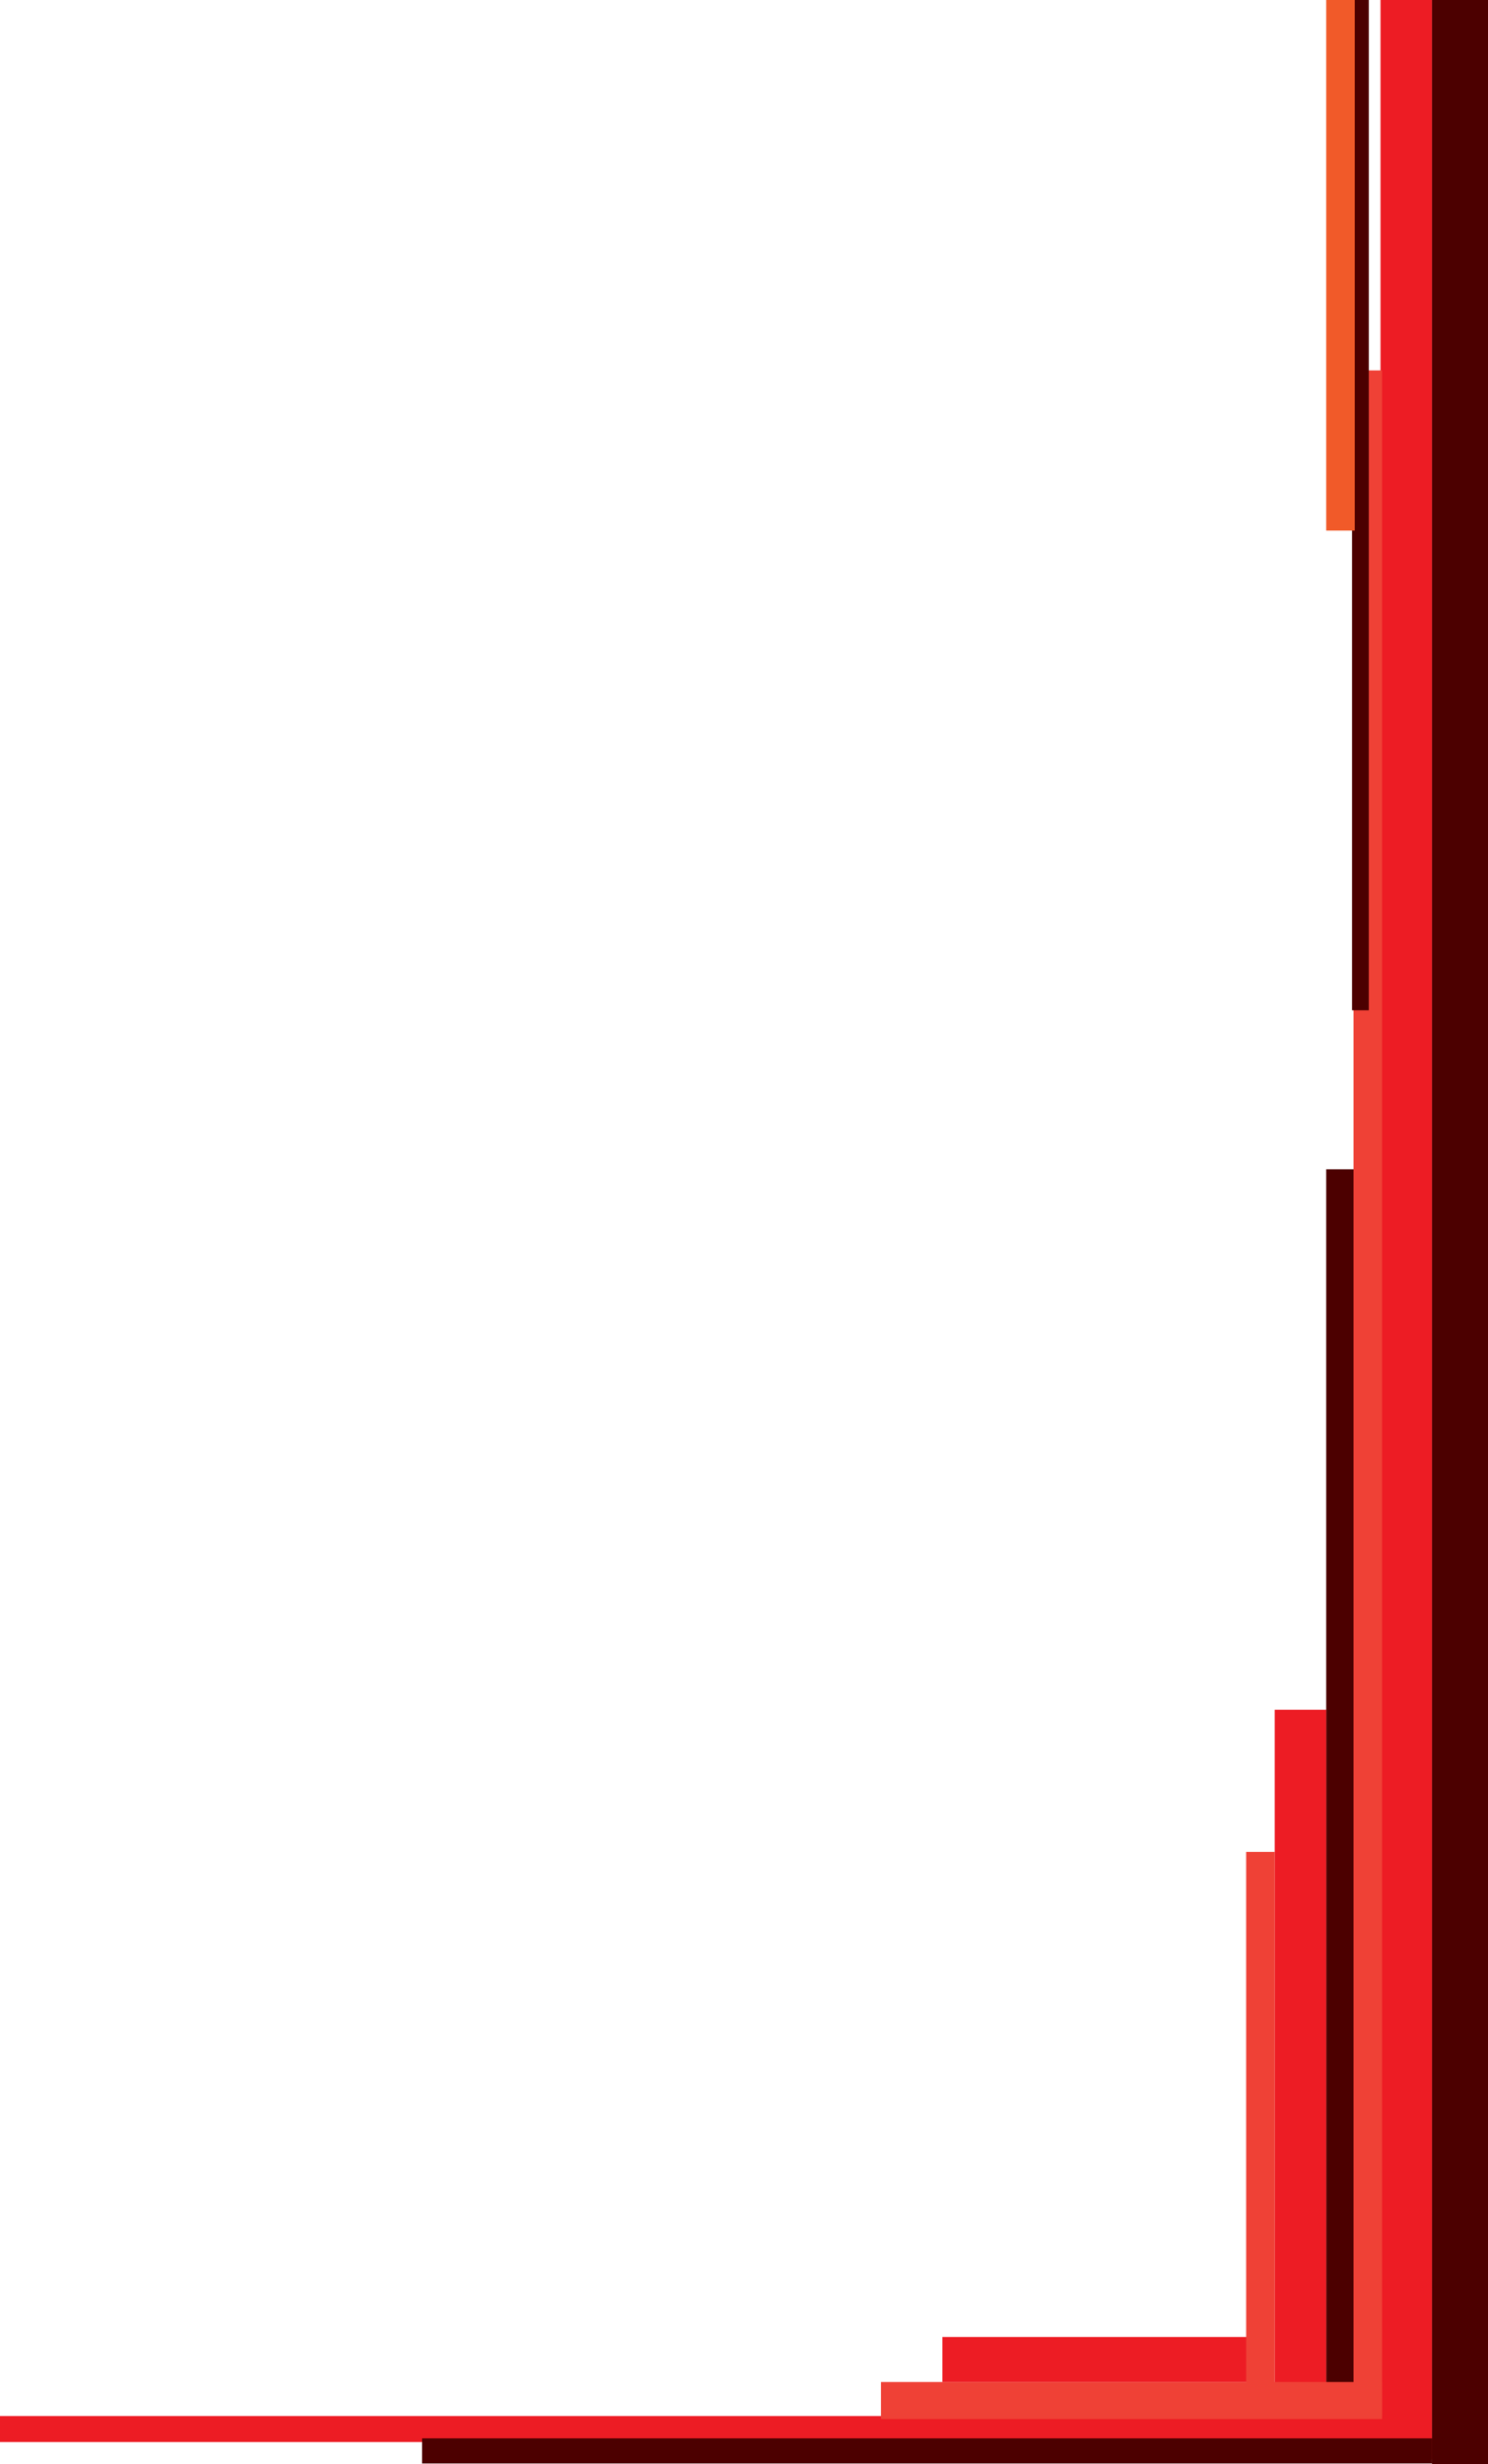 <?xml version="1.0" encoding="utf-8"?>
<!-- Generator: Adobe Illustrator 17.0.0, SVG Export Plug-In . SVG Version: 6.00 Build 0)  -->
<!DOCTYPE svg PUBLIC "-//W3C//DTD SVG 1.1//EN" "http://www.w3.org/Graphics/SVG/1.1/DTD/svg11.dtd">
<svg version="1.1" id="Calque_1" xmlns="http://www.w3.org/2000/svg" xmlns:xlink="http://www.w3.org/1999/xlink" x="0px" y="0px"
	 width="95.832px" height="158.621px" viewBox="0 0 95.832 158.621" enable-background="new 0 0 95.832 158.621"
	 xml:space="preserve">
<rect x="88.909" y="-0.004" fill="#ED1C24" width="3.316" height="158.322"/>
<rect x="85.412" y="75.272" fill="#4C0000" width="1.839" height="83.045"/>
<rect x="82.096" y="110.067" fill="#ED1C24" width="3.316" height="48.25"/>
<rect x="87.172" y="23.846" fill="#EF4136" width="1.839" height="134.472"/>
<rect x="0" y="155.532" fill="#ED1C24" width="91.804" height="1.676"/>
<rect x="56.737" y="153.343" fill="#EF4136" width="32.274" height="2.383"/>
<rect x="60.693" y="150.443" fill="#ED1C24" width="20.006" height="2.901"/>
<rect x="27.183" y="156.969" fill="#4C0000" width="65.042" height="1.618"/>
<rect x="87.076" y="-0.004" fill="#4C0000" width="1.079" height="65.042"/>
<rect x="85.412" y="0" fill="#F15A29" width="1.839" height="34.157"/>
<rect x="80.256" y="119.217" fill="#EF4136" width="1.839" height="34.157"/>
<rect x="92.225" y="-0.004" fill="#4C0000" width="3.607" height="158.625"/>
</svg>
